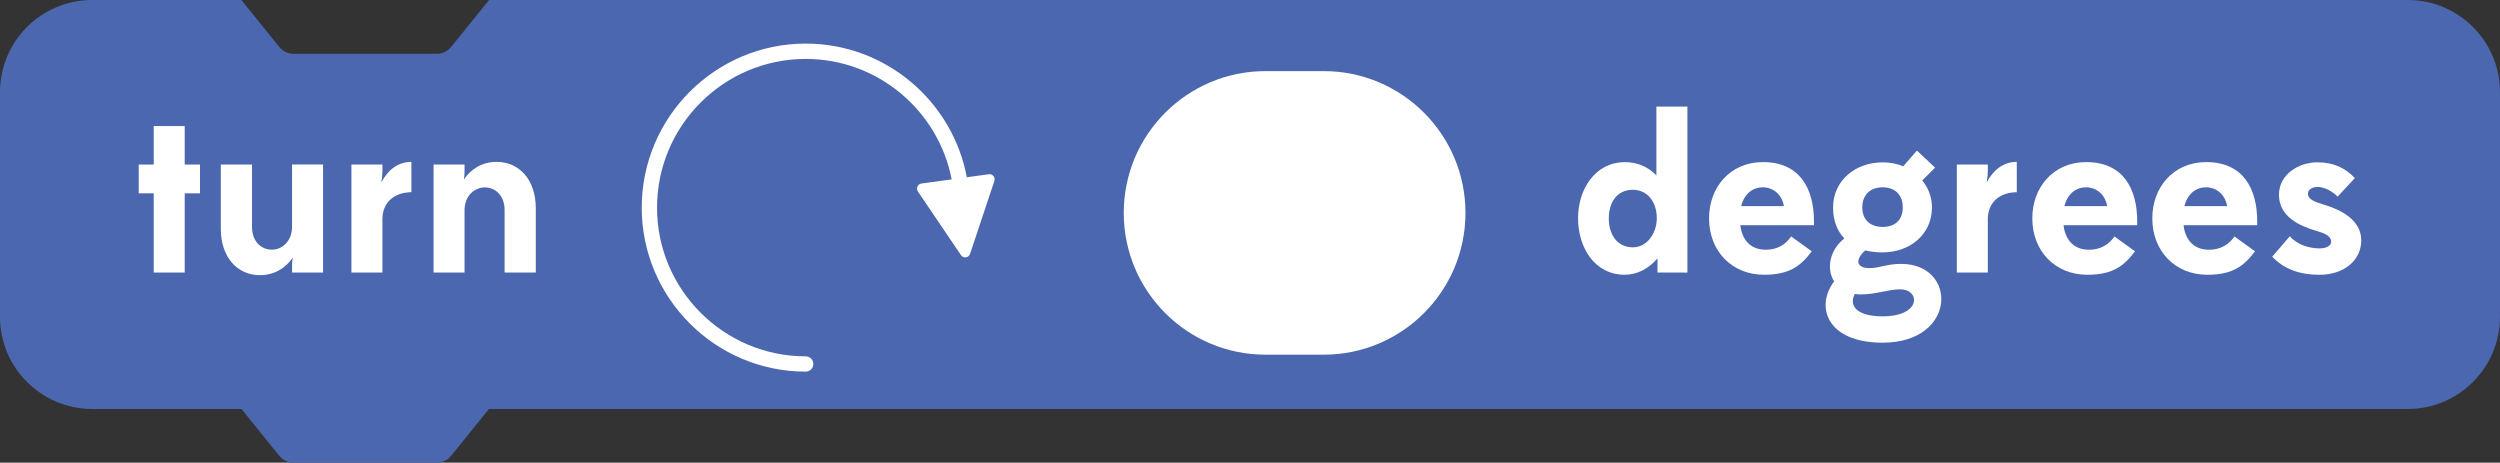 <?xml version="1.0" encoding="utf-8"?>
<!-- Generator: Adobe Illustrator 15.0.0, SVG Export Plug-In . SVG Version: 6.00 Build 0)  -->
<!DOCTYPE svg PUBLIC "-//W3C//DTD SVG 1.1//EN" "http://www.w3.org/Graphics/SVG/1.1/DTD/svg11.dtd">
<svg version="1.1" id="Layer_1" xmlns="http://www.w3.org/2000/svg" xmlns:xlink="http://www.w3.org/1999/xlink" x="0px" y="0px"
	 width="135.499px" height="25.078px" viewBox="229.89 138.435 135.499 25.078"
	 enable-background="new 229.89 138.435 135.499 25.078" xml:space="preserve">
<rect x="229.89" y="138.435" width="135.499" height="25.078" fill="#333333" stroke="none"/>
<g>
	<path fill="#4B67AF" d="M360.39,138.435h-20h-40.722h-43.271l-2.056,2.545c-0.19,0.234-0.476,0.372-0.778,0.372h-7.757
		c-0.302,0-0.588-0.138-0.778-0.372l-2.056-2.545h-8.083c-2.761,0-5,2.237-5,5v12.167c0,2.762,2.239,4.999,5,4.999h8.088
		l2.051,2.539c0.19,0.235,0.477,0.373,0.778,0.373h7.757c0.303,0,0.588-0.138,0.778-0.373l2.051-2.539h43.274h40.722h20
		c2.762,0,5-2.237,5-4.999v-12.167C365.39,140.673,363.151,138.435,360.39,138.435z"/>
	<g>
		<g>
			<g>
				<path fill="#FFFFFF" d="M238.222,147.354v-2.087h1.679v2.087h0.828v1.559h-0.828v4.294h-1.679v-4.294h-0.814v-1.559H238.222z"/>
				<path fill="#FFFFFF" d="M247.399,153.206h-1.679v-0.396c0-0.098,0.012-0.24,0.036-0.408c-0.384,0.552-0.984,0.947-1.775,0.947
					c-1.211,0-2.123-0.947-2.123-2.52v-3.478h1.691v3.382c0,0.814,0.516,1.235,1.08,1.235c0.503,0,1.055-0.396,1.091-1.188v-3.43
					h1.679V153.206z"/>
				<path fill="#FFFFFF" d="M250.617,153.206h-1.68v-5.853h1.68v0.396c0,0.132-0.024,0.349-0.061,0.576
					c0.336-0.636,0.863-1.116,1.631-1.116v1.645c-0.875,0-1.57,0.504-1.57,1.463V153.206z"/>
				<path fill="#FFFFFF" d="M255.068,153.206h-1.679v-5.853h1.679v0.396c0,0.097-0.012,0.24-0.035,0.408
					c0.384-0.552,0.972-0.948,1.774-0.948c1.211,0,2.123,0.948,2.123,2.52v3.479h-1.691v-3.382c0-0.814-0.516-1.235-1.079-1.235
					c-0.505,0-1.067,0.407-1.092,1.188V153.206z"/>
			</g>
		</g>
		<g>
			<g>
				<path fill="#FFFFFF" d="M319.725,153.206v-0.768c-0.469,0.552-1.092,0.888-1.774,0.888c-1.645,0-2.531-1.487-2.531-3.07
					c0-1.56,0.924-3.033,2.543-3.033c0.646,0,1.247,0.238,1.703,0.72v-3.73h1.68v8.995L319.725,153.206L319.725,153.206z
					 M319.688,150.268c0-0.899-0.516-1.547-1.295-1.547c-0.875,0-1.307,0.694-1.307,1.559c0,0.852,0.442,1.56,1.307,1.56
					C319.16,151.839,319.688,151.071,319.688,150.268z"/>
				<path fill="#FFFFFF" d="M324.213,150.64c0.12,0.972,0.72,1.331,1.379,1.331c0.648,0,1.092-0.301,1.38-0.721l1.115,0.805
					c-0.624,0.84-1.259,1.271-2.591,1.271c-1.716,0-2.976-1.26-2.976-3.059c0-1.667,1.128-3.046,2.927-3.046
					c1.979,0,2.76,1.415,2.76,3.214v0.204L324.213,150.64L324.213,150.64z M324.262,149.608h2.314
					c-0.108-0.672-0.624-1.021-1.141-1.021C324.896,148.589,324.43,148.925,324.262,149.608z"/>
				<path fill="#FFFFFF" d="M333.044,147.449l0.743-0.852l0.983,0.924l-0.695,0.694c0.336,0.408,0.527,0.911,0.527,1.464
					c0,1.464-1.2,2.435-2.676,2.435c-0.348,0-0.646-0.035-0.936-0.107c-0.517,0.433-0.563,0.959,0.229,0.959
					c0.552,0,0.912-0.228,1.715-0.228c3.06,0,3.035,4.27-1.008,4.27c-3.033,0-3.657-1.967-2.626-3.321
					c-0.432-0.672-0.252-1.703,0.552-2.326c-0.396-0.42-0.61-0.996-0.61-1.68c0-1.464,1.211-2.446,2.686-2.446
					C332.324,147.233,332.708,147.306,333.044,147.449z M330.417,154.369c-0.323,0.612,0.071,1.212,1.511,1.212
					c2.111,0,2.051-1.464,0.948-1.464c-0.647,0-1.296,0.276-2.147,0.276C330.621,154.394,330.514,154.382,330.417,154.369z
					 M331.928,150.735c0.66,0,1.092-0.372,1.092-1.056c0-0.695-0.432-1.092-1.092-1.092c-0.671,0-1.103,0.407-1.103,1.092
					C330.825,150.376,331.293,150.735,331.928,150.735z"/>
				<path fill="#FFFFFF" d="M337.629,153.206h-1.68v-5.853h1.68v0.396c0,0.132-0.023,0.349-0.062,0.576
					c0.336-0.636,0.863-1.116,1.632-1.116v1.645c-0.875,0-1.57,0.504-1.57,1.463V153.206z"/>
				<path fill="#FFFFFF" d="M341.732,150.64c0.12,0.972,0.721,1.331,1.379,1.331c0.648,0,1.093-0.301,1.381-0.721l1.114,0.805
					c-0.624,0.84-1.259,1.271-2.591,1.271c-1.715,0-2.975-1.26-2.975-3.059c0-1.667,1.128-3.046,2.927-3.046
					c1.979,0,2.759,1.415,2.759,3.214v0.204L341.732,150.64L341.732,150.64z M341.781,149.608h2.314
					c-0.108-0.672-0.624-1.021-1.14-1.021C342.416,148.589,341.949,148.925,341.781,149.608z"/>
				<path fill="#FFFFFF" d="M348.236,150.64c0.12,0.972,0.721,1.331,1.379,1.331c0.648,0,1.093-0.301,1.381-0.721l1.114,0.805
					c-0.624,0.84-1.259,1.271-2.591,1.271c-1.715,0-2.975-1.26-2.975-3.059c0-1.667,1.128-3.046,2.927-3.046
					c1.979,0,2.759,1.415,2.759,3.214v0.204L348.236,150.64L348.236,150.64z M348.285,149.608h2.313
					c-0.107-0.672-0.624-1.021-1.14-1.021C348.92,148.589,348.453,148.925,348.285,149.608z"/>
				<path fill="#FFFFFF" d="M353.997,151.239c0.406,0.468,1.056,0.659,1.619,0.659c0.358,0,0.623-0.145,0.623-0.359
					c0-0.3-0.301-0.442-0.792-0.588c-0.91-0.264-2.038-0.768-2.038-1.955c0-1.127,1.091-1.763,2.074-1.763
					c0.888,0,1.512,0.3,2.039,0.852l-0.936,1.009c-0.252-0.276-0.721-0.528-1.068-0.528c-0.312,0-0.539,0.145-0.539,0.372
					c0,0.288,0.336,0.432,0.863,0.588c0.888,0.264,2.027,0.814,2.027,1.931c0,1.104-0.947,1.871-2.269,1.871
					c-1.055,0-1.918-0.3-2.555-0.982L353.997,151.239z"/>
			</g>
		</g>
		<path fill="#FFFFFF" d="M273.559,140.798c4.339,0,7.959,3.127,8.733,7.244l1.193-0.164c0.096-0.012,0.188,0.025,0.25,0.099
			c0.062,0.072,0.08,0.174,0.05,0.264l-1.318,3.955c-0.033,0.1-0.12,0.172-0.225,0.186c-0.014,0.002-0.025,0.004-0.037,0.004
			c-0.093,0-0.179-0.045-0.229-0.122l-2.337-3.451c-0.055-0.079-0.063-0.181-0.023-0.269c0.038-0.088,0.119-0.147,0.215-0.162
			l1.64-0.225c-0.717-3.714-3.991-6.528-7.911-6.528c-4.443,0-8.059,3.615-8.059,8.061c0,4.442,3.614,8.059,8.059,8.059
			c0.229,0,0.414,0.187,0.414,0.414c0,0.229-0.186,0.414-0.414,0.414c-4.899,0-8.888-3.986-8.888-8.887
			C264.671,144.787,268.658,140.798,273.559,140.798z"/>
		<path fill="#FFFFFF" d="M290.797,149.974c0,4.244,3.439,7.684,7.685,7.684h3.151c4.243,0,7.685-3.438,7.685-7.684
			c0-4.242-3.44-7.685-7.685-7.685h-3.151C294.237,142.29,290.797,145.731,290.797,149.974
			C290.797,149.974,290.797,145.731,290.797,149.974z"/>
	</g>
</g>
</svg>
